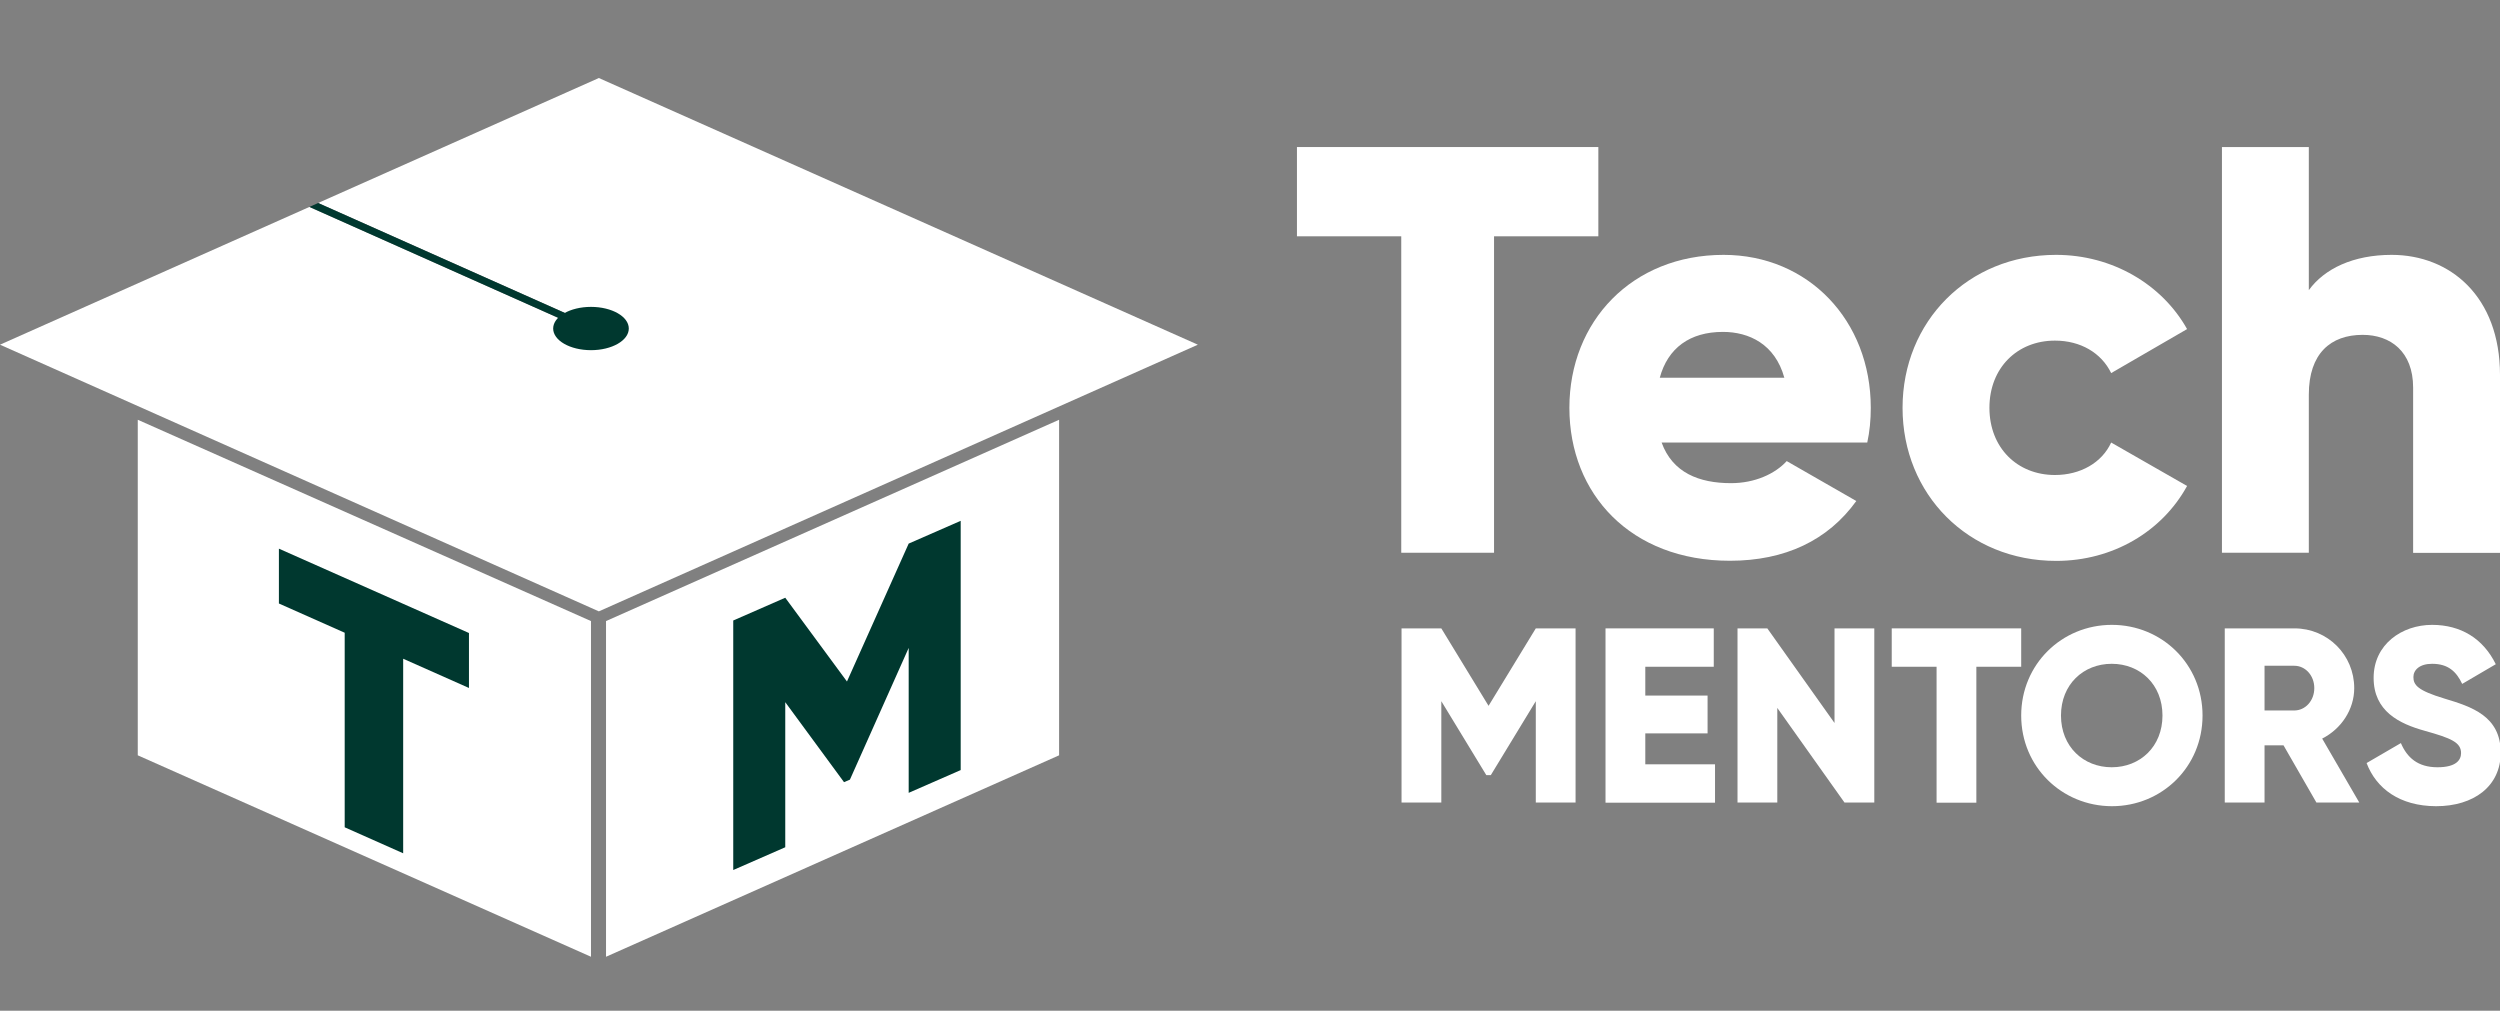 <?xml version="1.0" encoding="utf-8"?>
<!-- Generator: Adobe Illustrator 23.0.3, SVG Export Plug-In . SVG Version: 6.00 Build 0)  -->
<svg version="1.1" id="Layer_1" xmlns="http://www.w3.org/2000/svg" xmlns:xlink="http://www.w3.org/1999/xlink" x="0px" y="0px"
	 viewBox="0 0 1778.4 719" style="enable-background:new 0 0 1778.4 719;" xml:space="preserve">
<rect x="0" y="0" width="1778.4" height="719" fill="#808080" stroke="none"/>
<style type="text/css">
	.st0{fill:#FFFFFF;}
	.st1{fill:#00382F;}
</style>
<g>
	<polygon class="st0" points="852.1,245.2 426,434.9 0,245.2 220.1,147.2 420.4,236.5 420.4,230.9 226.3,144.4 426,55.5 	"/>
</g>
<g>
	<polygon class="st0" points="98,298.6 420.4,441.8 420.4,680.6 98,537.3 	"/>
</g>
<g>
	<polygon class="st0" points="753.4,298.6 431.1,441.8 431.1,680.6 753.4,537.3 	"/>
</g>
<g>
	<path class="st1" d="M333.6,489.4l-46.8-20.8V607l-41.6-18.5V450.1l-46.8-20.8v-39l135.2,60V489.4z"/>
</g>
<g>
	<path class="st1" d="M683.4,547.8l-37,16.2V460.9l-41.8,93.7l-4.2,1.8l-41.8-56.9v103.2l-37,16.2V441.4l37-16.2l43.9,59.6
		l43.9-98.1l37-16.2L683.4,547.8L683.4,547.8z"/>
</g>
<ellipse class="st1" cx="420.4" cy="233.7" rx="26.9" ry="15.4"/>
<polygon class="st1" points="420.4,230.9 420.4,236.5 220.1,147.2 226.3,144.4 "/>
<g>
	<path class="st0" d="M1137,168.1h-74.2v225.1h-66V168.1h-74.2v-63.5H1137V168.1z"/>
	<path class="st0" d="M1231.4,343.7c16.9,0,31.3-6.6,39.6-15.7l49.5,28.4c-20.2,28-50.7,42.5-89.9,42.5
		c-70.5,0-114.2-47.4-114.2-108.8s44.5-108.8,109.7-108.8c60.2,0,104.7,46.6,104.7,108.8c0,8.7-0.8,16.9-2.5,24.7H1182
		C1189.8,336.3,1208.7,343.7,1231.4,343.7z M1269.3,268.7c-6.6-23.9-25.1-32.6-43.7-32.6c-23.5,0-39.2,11.5-44.9,32.6H1269.3z"/>
	<path class="st0" d="M1353.4,290.1c0-61.4,46.6-108.8,109.2-108.8c40,0,75.4,21,93.2,52.8l-54,31.3c-7-14.4-21.8-23.1-40-23.1
		c-26.8,0-46.6,19.4-46.6,47.8s19.8,47.8,46.6,47.8c18.1,0,33.4-8.7,40-23.1l54,30.9c-17.7,32.3-52.7,53.3-93.1,53.3
		C1400,399,1353.4,351.6,1353.4,290.1z"/>
	<path class="st0" d="M1778.4,266.7v126.6h-61.8V275.7c0-25.6-16.1-37.5-35.9-37.5c-22.7,0-38.3,13.2-38.3,42.5v112.5h-61.8V104.6
		h61.8v101.8c11.1-15.3,31.7-25.1,58.9-25.1C1743,181.3,1778.4,211,1778.4,266.7z"/>
</g>
<g>
	<path class="st0" d="M1120.8,570.9h-28.3v-72.1l-32,52.6h-3.2l-32-52.6v72.1H997V447h28.3l33.6,55.1l33.6-55.1h28.3V570.9z"/>
	<path class="st0" d="M1220,543.7V571h-77.9V447h77v27.3h-48.7v20.5h44.3v26.9h-44.3v22H1220z"/>
	<path class="st0" d="M1333.3,447v123.9h-21.2l-47.8-67.3v67.3H1236V447h21.2l47.8,67.3V447H1333.3z"/>
	<path class="st0" d="M1437.8,474.3h-31.9V571h-28.3v-96.7h-31.9V447h92.1L1437.8,474.3L1437.8,474.3z"/>
	<path class="st0" d="M1437.8,509c0-36.5,28.9-64.5,64.5-64.5s64.5,28,64.5,64.5s-28.9,64.5-64.5,64.5
		C1466.6,573.4,1437.8,545.4,1437.8,509z M1538.3,509c0-22.1-15.9-36.8-36.1-36.8s-36.1,14.7-36.1,36.8s15.9,36.8,36.1,36.8
		C1522.4,545.8,1538.3,531.1,1538.3,509z"/>
	<path class="st0" d="M1624.4,530.2h-13.5v40.7h-28.3V447h49.6c23.6,0,42.5,18.9,42.5,42.5c0,15.2-9.2,29-22.8,35.9l26.4,45.5h-30.5
		L1624.4,530.2z M1610.9,505.4h21.2c7.8,0,14.2-6.9,14.2-15.9s-6.4-15.9-14.2-15.9h-21.2V505.4z"/>
	<path class="st0" d="M1683.5,542.8l24.4-14.2c4.4,10.3,12,17.2,26,17.2c13.5,0,16.8-5.3,16.8-10.1c0-7.6-7.1-10.6-25.7-15.8
		c-18.4-5.1-36.5-14-36.5-37.7c0-23.9,20.2-37.7,41.6-37.7c20.4,0,36.3,9.7,45.3,28l-23.9,14c-4.2-8.9-10.1-14.3-21.4-14.3
		c-8.9,0-13.3,4.4-13.3,9.4c0,5.7,3,9.6,22.3,15.4c18.8,5.7,39.8,12.2,39.8,38.4c0,23.9-19.1,38.1-46,38.1
		C1707.1,573.4,1690.4,561,1683.5,542.8z"/>
</g>
</svg>

